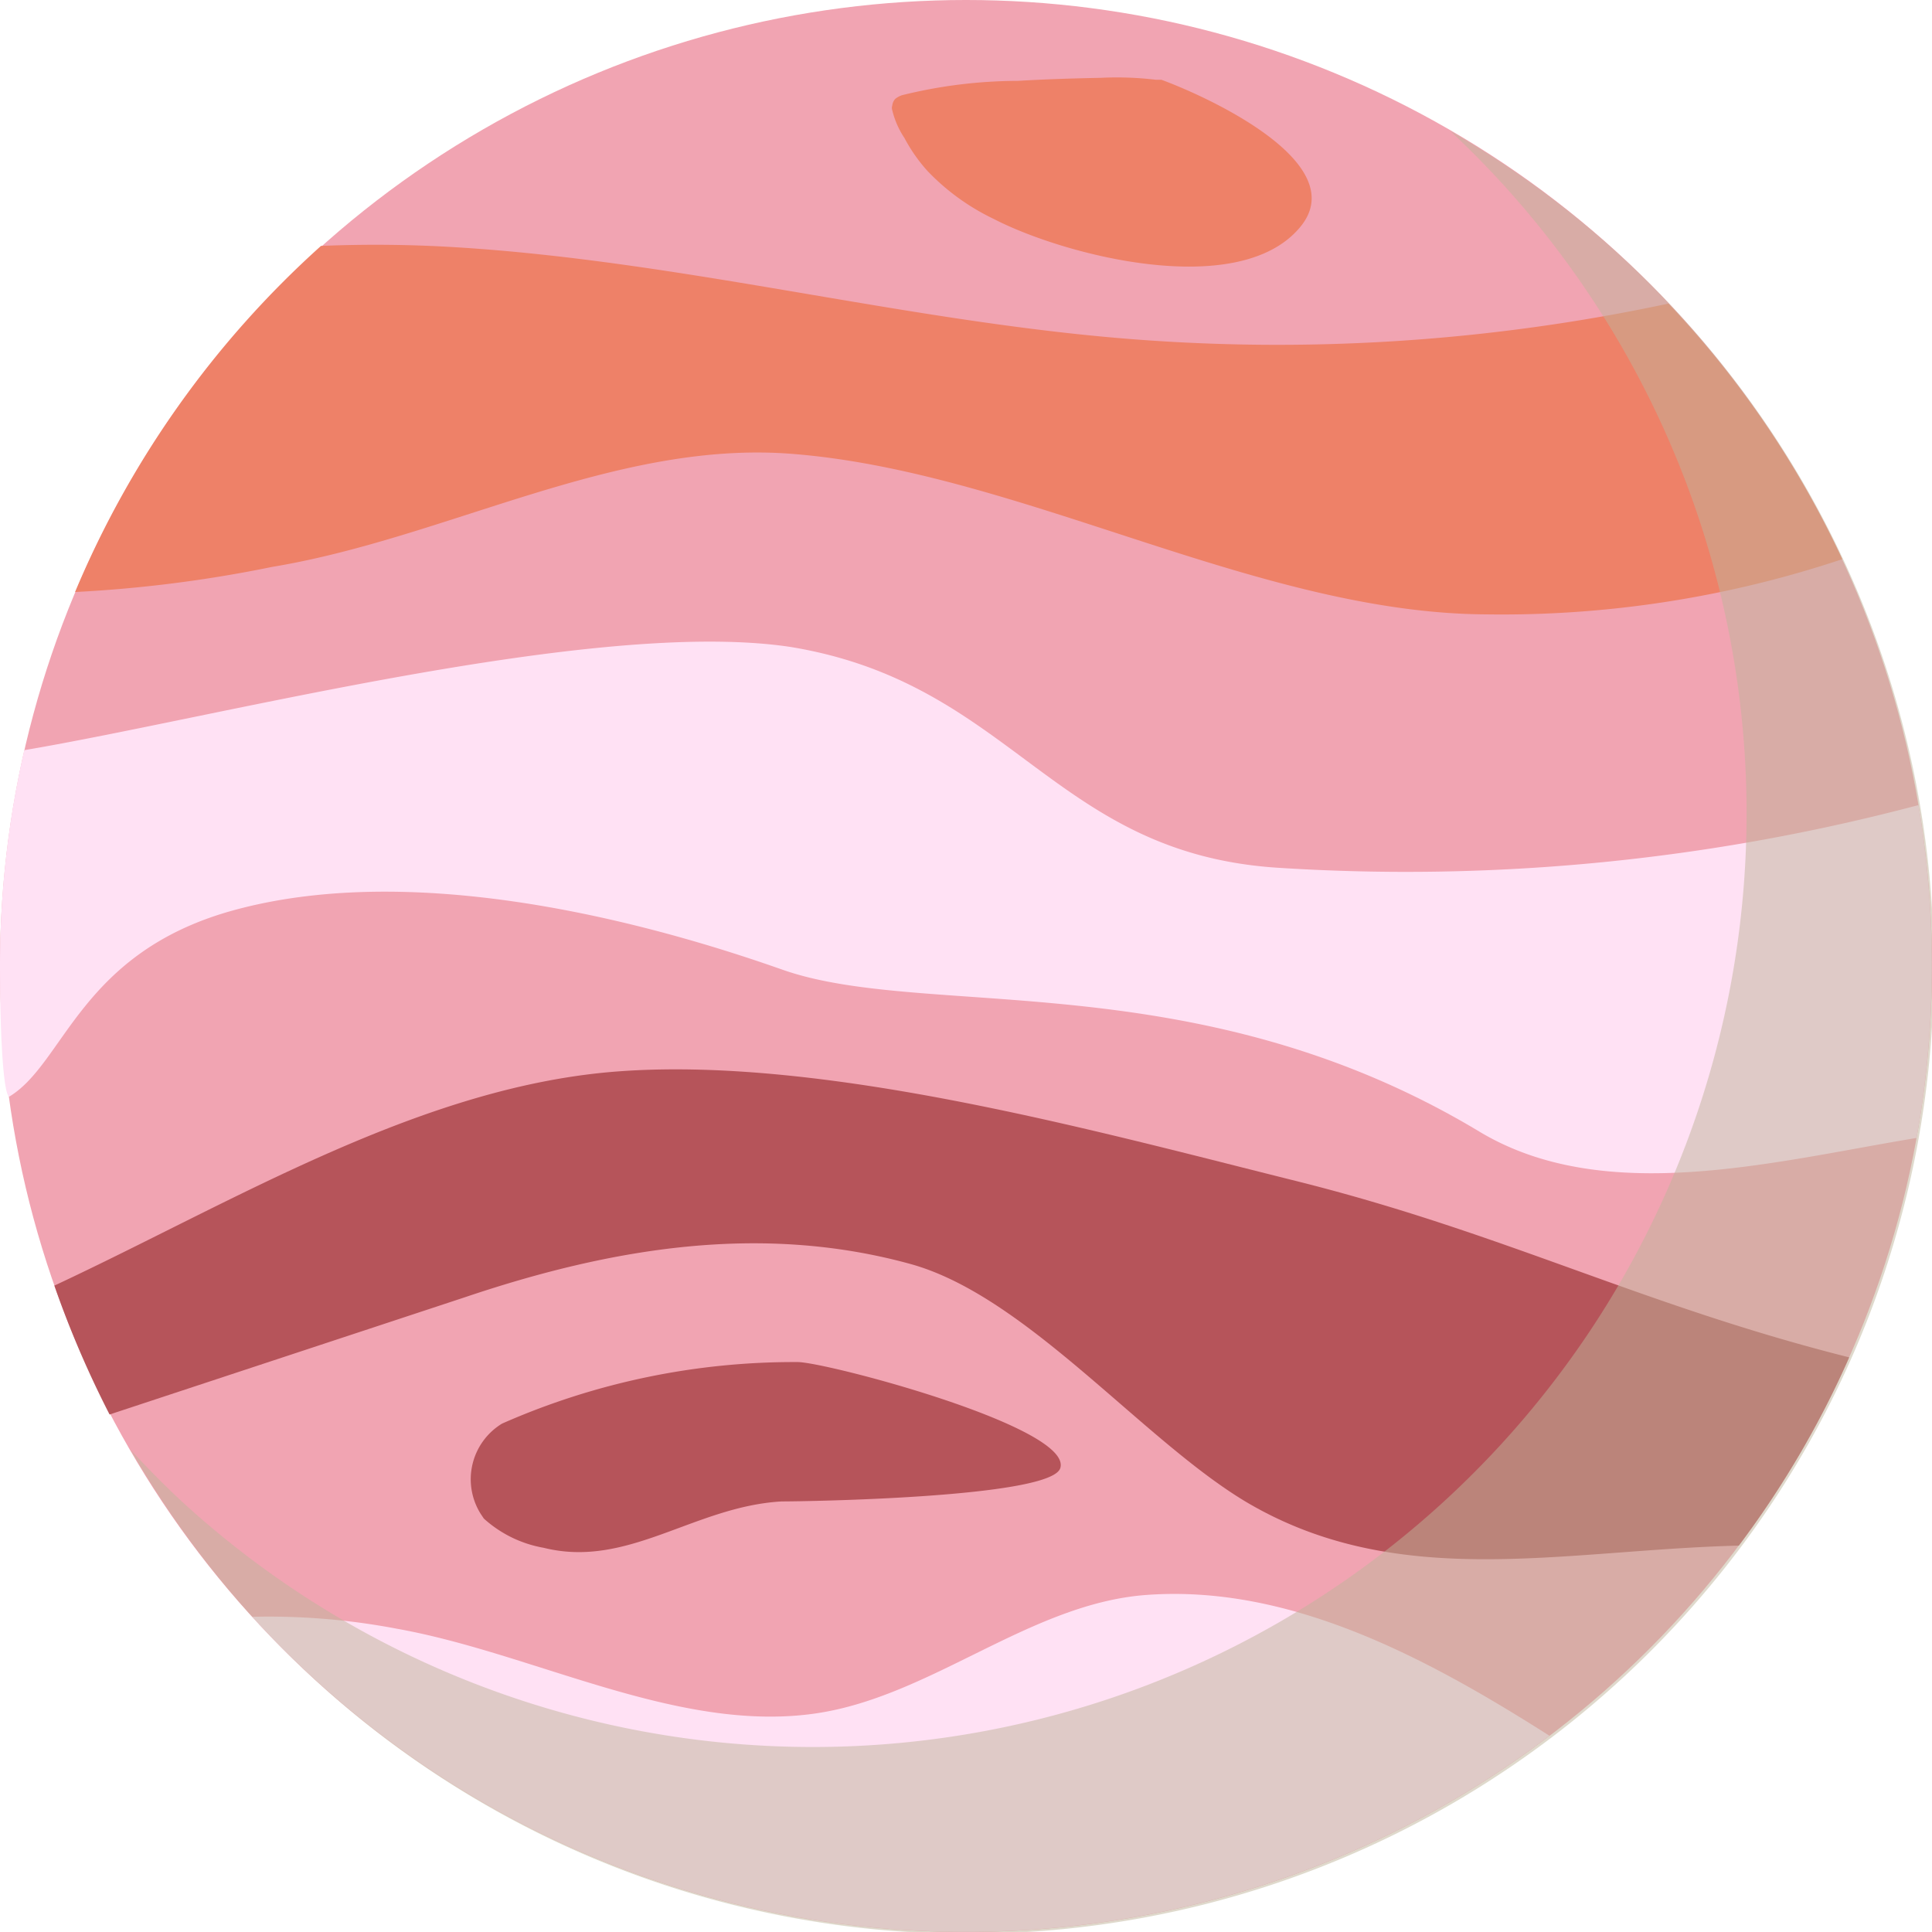 <svg xmlns="http://www.w3.org/2000/svg" viewBox="0 0 70 70"><defs><style>.cls-1{fill:#f1a4b2;}.cls-2{fill:#ee8168;}.cls-3{fill:#ffe1f4;}.cls-4{fill:#b6545a;}.cls-5{fill:#c1b49a;opacity:0.5;isolation:isolate;}</style></defs><g id="圖層_2" data-name="圖層 2"><g id="圖層_1-2" data-name="圖層 1"><g id="Group_159" data-name="Group 159"><circle id="Ellipse_15" data-name="Ellipse 15" class="cls-1" cx="35" cy="35" r="35"/><path id="Path_597" data-name="Path 597" class="cls-2" d="M40.54,12.25c-8-.68-15.91-2.79-24-3.29a47.31,47.31,0,0,0-4.91-.05A35.06,35.06,0,0,0,2.72,21.45a47.59,47.59,0,0,0,7.14-.91c6.33-1.05,12.38-4.58,18.78-4.1,8.3.63,16.89,5.78,25.21,5.82a39,39,0,0,0,12.9-2A35,35,0,0,0,60.45,11,67.89,67.89,0,0,1,40.54,12.25Z"/><path id="Path_598" data-name="Path 598" class="cls-3" d="M46.29,31.44c-8.14-.53-9.6-6.68-17.65-8C21.61,22.38,7.86,26,.88,27.18A34.77,34.77,0,0,0,0,35c0,3,.16,4.73.34,4.73,2-1.21,2.57-5.21,8.09-6.74,7.23-2,16.41.91,19.91,2.14,5.2,1.84,15-.3,25.26,5.87,4.54,2.73,10.64,1.09,15.84.23a35.39,35.39,0,0,0,.07-12.06A72.44,72.44,0,0,1,46.29,31.44Z"/><path id="Path_599" data-name="Path 599" class="cls-4" d="M28.91,49.35a26.21,26.21,0,0,0-10.72,2.23,2.36,2.36,0,0,0-.78,3.26h0l.12.18,0,0a4.35,4.35,0,0,0,2.17,1.06c3.05.76,5.45-1.5,8.62-1.68.81,0,9.83-.13,10.1-1.22C38.82,51.7,30,49.37,28.91,49.35Z"/><path id="Path_600" data-name="Path 600" class="cls-4" d="M22.52,38.81c-7.18.49-14,4.71-20.55,7.77a36.36,36.36,0,0,0,2,4.67L16.85,47C22.19,45.2,27.6,44.31,33,45.8c4.21,1.17,8.42,6.4,12.17,8.63C50.68,57.68,56.62,56.16,63,56a34.53,34.53,0,0,0,4-6.82c-7.48-1.88-12.49-4.5-20-6.38C39.78,41,30,38.29,22.52,38.81Z"/><path id="Path_601" data-name="Path 601" class="cls-3" d="M41.51,57.79c-4.2.32-7.78,3.68-11.95,4.29-5,.73-10.2-2.18-15.19-3.07a24.74,24.74,0,0,0-5.23-.43,35,35,0,0,0,47,4.31C51.6,60,46.67,57.4,41.51,57.79Z"/><path id="Path_602" data-name="Path 602" class="cls-5" d="M52.55,4.75A33.83,33.83,0,0,1,6.74,54.54c-.69-.63-1.35-1.3-2-2a35,35,0,1,0,47.8-47.8Z"/><path id="Path_603" data-name="Path 603" class="cls-2" d="M32.33,3.82a.41.41,0,0,1,.11-.24.8.8,0,0,1,.24-.13,17.57,17.57,0,0,1,4.2-.52c1-.06,2-.09,3-.11a11.88,11.88,0,0,1,2,.07l.2,0c1.69.62,7,3.05,5,5.37-2.23,2.62-8.51,1-11.08-.33A8.21,8.21,0,0,1,33.61,6.2,5.88,5.88,0,0,1,32.77,5a3.13,3.13,0,0,1-.44-1A.28.28,0,0,1,32.33,3.82Z"/></g></g></g></svg>